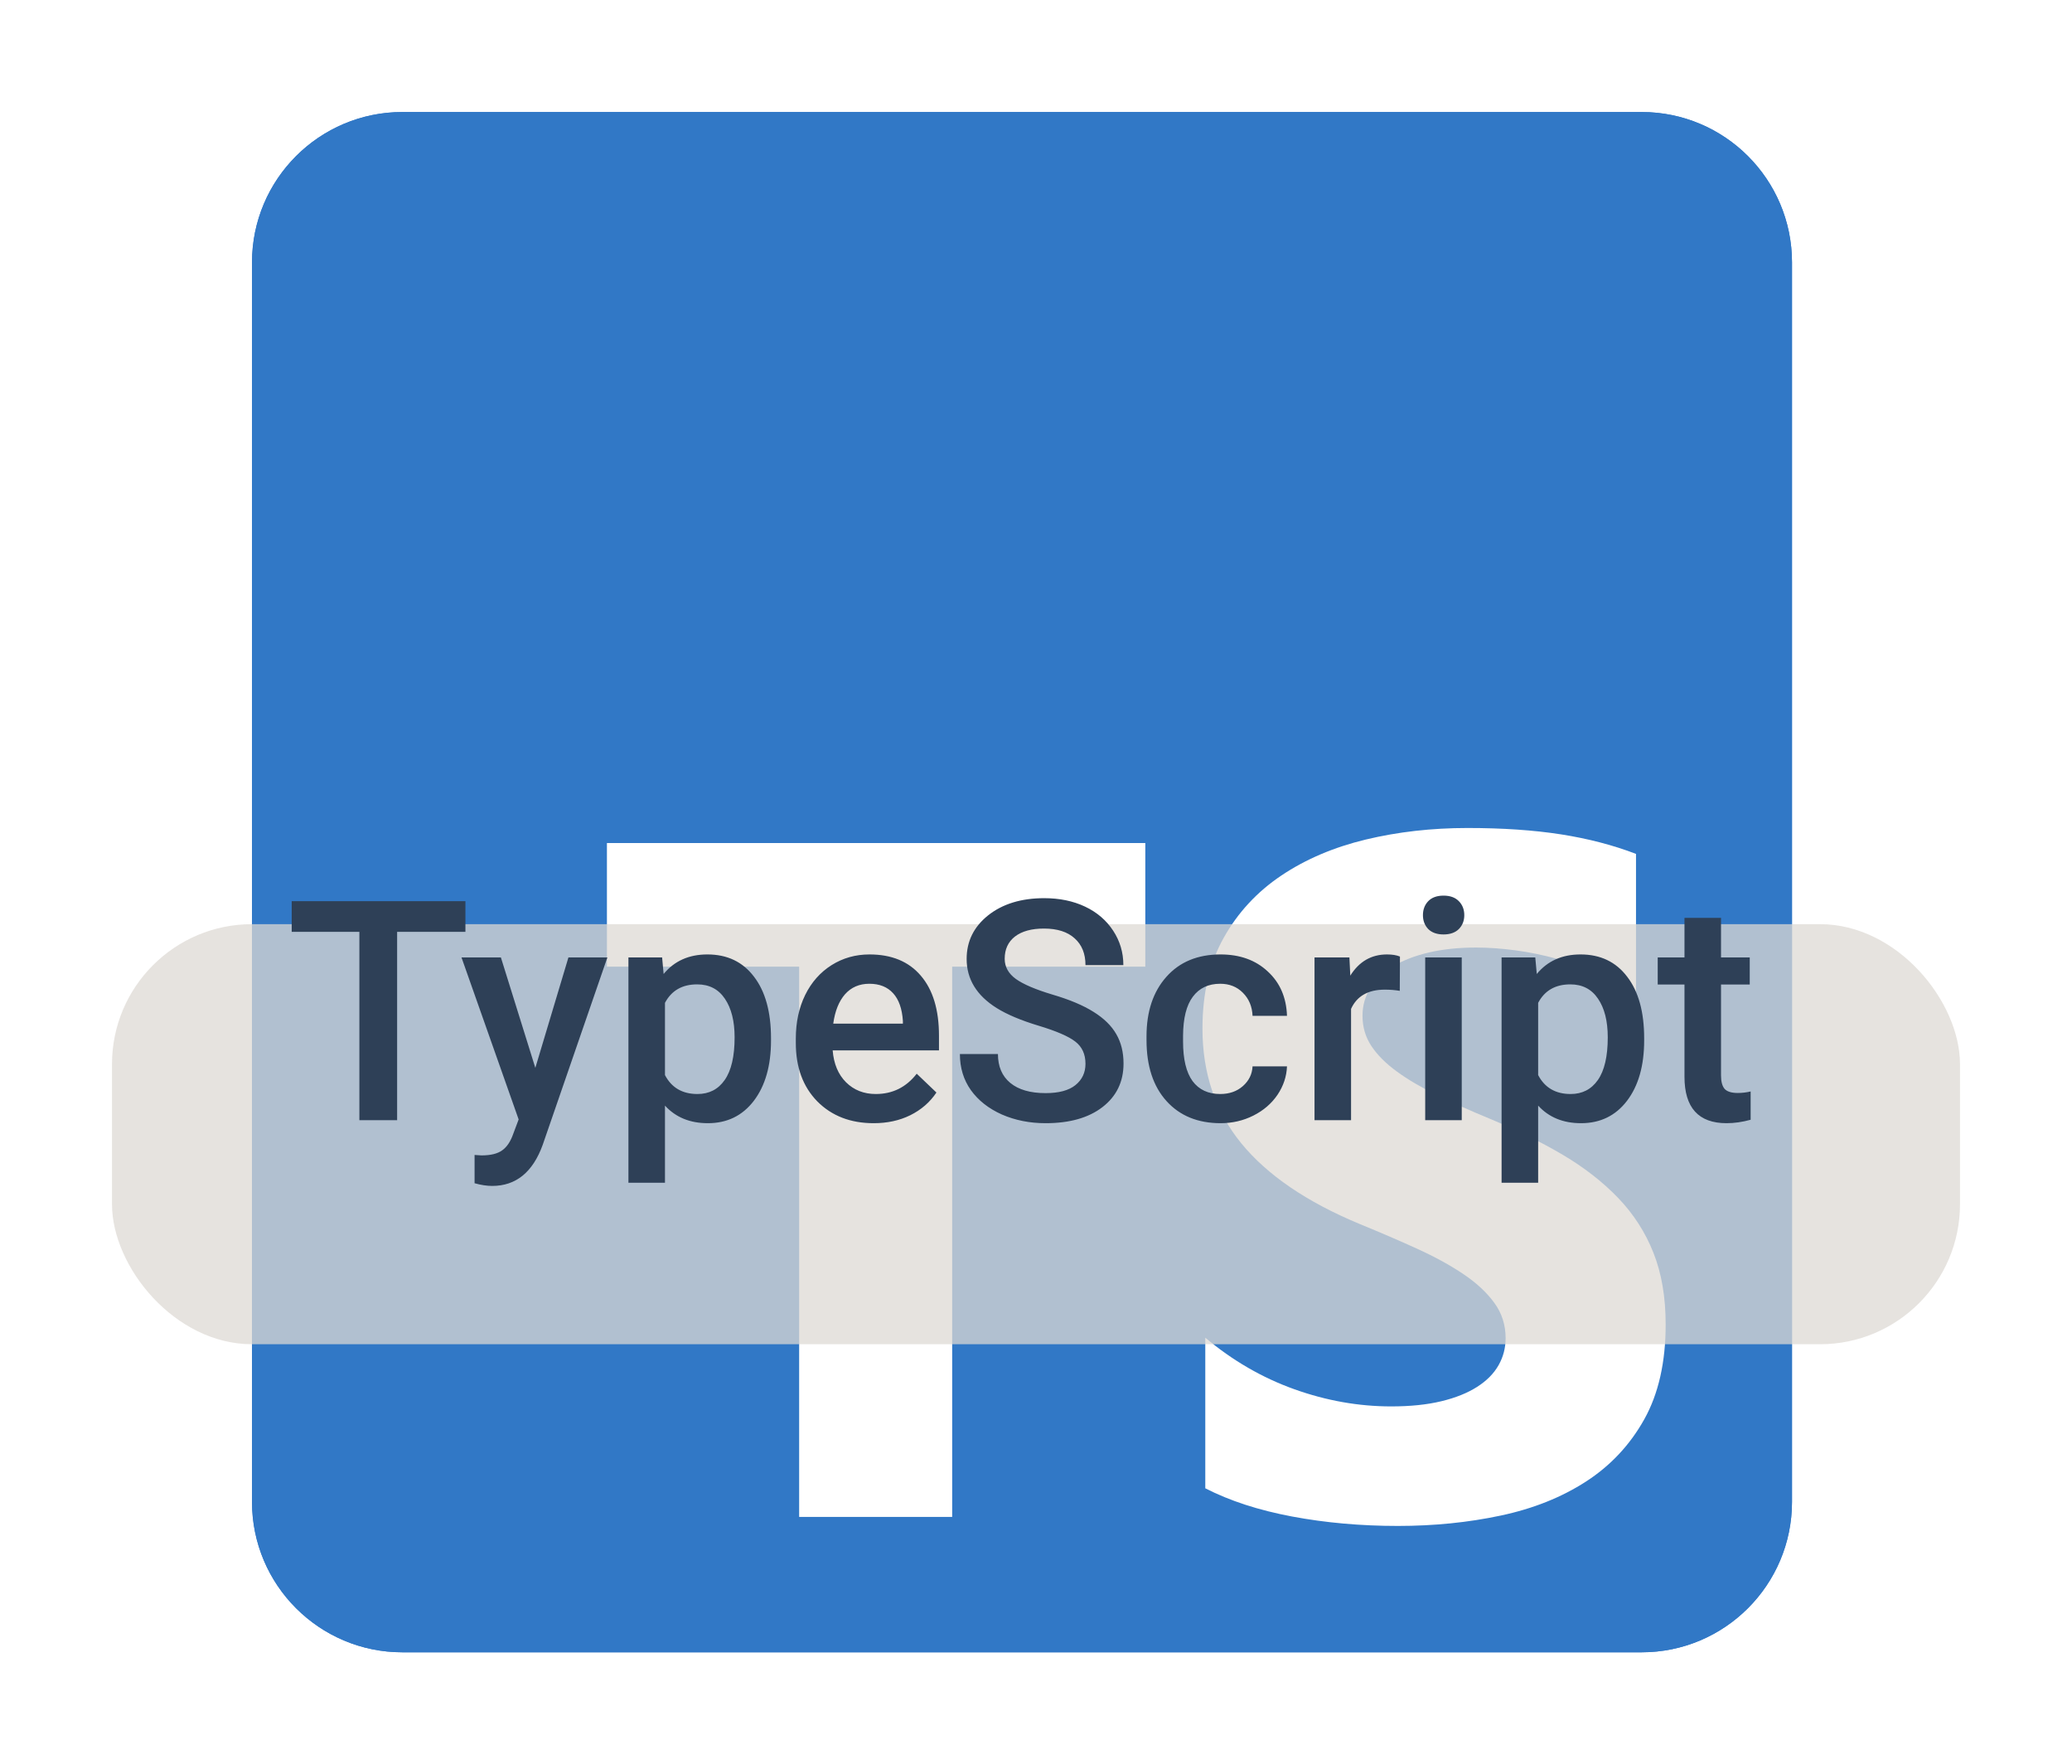 <svg width="74" height="63" viewBox="0 0 74 63" fill="none" xmlns="http://www.w3.org/2000/svg">
<g filter="url(#filter0_d)">
<path d="M58.629 0H14.371C11.405 0 9 2.405 9 5.371V49.629C9 52.595 11.405 55 14.371 55H58.629C61.595 55 64 52.595 64 49.629V5.371C64 2.405 61.595 0 58.629 0Z" fill="#3178C6"/>
<path d="M58.629 0H14.371C11.405 0 9 2.405 9 5.371V49.629C9 52.595 11.405 55 14.371 55H58.629C61.595 55 64 52.595 64 49.629V5.371C64 2.405 61.595 0 58.629 0Z" fill="#3178C6"/>
<path fill-rule="evenodd" clip-rule="evenodd" d="M43.046 43.766V49.144C43.92 49.592 44.954 49.928 46.148 50.152C47.342 50.376 48.6 50.488 49.922 50.488C51.211 50.488 52.436 50.365 53.596 50.118C54.756 49.872 55.773 49.466 56.647 48.9C57.521 48.334 58.213 47.595 58.723 46.682C59.233 45.769 59.488 44.64 59.488 43.296C59.488 42.321 59.343 41.467 59.051 40.733C58.76 39.999 58.34 39.347 57.79 38.775C57.241 38.204 56.583 37.691 55.815 37.237C55.047 36.784 54.181 36.355 53.217 35.952C52.511 35.661 51.878 35.378 51.318 35.103C50.757 34.829 50.281 34.549 49.889 34.263C49.496 33.977 49.194 33.675 48.981 33.356C48.768 33.036 48.661 32.675 48.661 32.272C48.661 31.902 48.757 31.569 48.947 31.272C49.138 30.975 49.407 30.72 49.754 30.507C50.102 30.294 50.528 30.129 51.032 30.011C51.536 29.894 52.097 29.835 52.713 29.835C53.161 29.835 53.635 29.869 54.134 29.936C54.632 30.003 55.134 30.107 55.638 30.247C56.143 30.387 56.633 30.563 57.109 30.776C57.586 30.989 58.026 31.235 58.429 31.515V26.491C57.611 26.177 56.717 25.945 55.748 25.793C54.778 25.642 53.666 25.566 52.41 25.566C51.133 25.566 49.922 25.704 48.779 25.978C47.636 26.253 46.63 26.681 45.761 27.264C44.893 27.846 44.206 28.588 43.702 29.49C43.197 30.392 42.945 31.471 42.945 32.725C42.945 34.327 43.408 35.694 44.332 36.826C45.257 37.957 46.661 38.915 48.544 39.7C49.283 40.002 49.973 40.299 50.612 40.59C51.25 40.881 51.803 41.184 52.267 41.498C52.733 41.811 53.1 42.153 53.369 42.523C53.638 42.892 53.772 43.312 53.772 43.783C53.772 44.13 53.688 44.453 53.52 44.749C53.352 45.046 53.097 45.304 52.755 45.522C52.413 45.741 51.987 45.912 51.477 46.035C50.967 46.158 50.371 46.22 49.687 46.22C48.521 46.22 47.367 46.015 46.224 45.606C45.08 45.197 44.021 44.584 43.046 43.766V43.766ZM34.006 30.517H40.904V26.104H21.676V30.517H28.541V50.166H34.006V30.517Z" fill="white"/>
</g>
<g filter="url(#filter1_d)">
<rect x="4" y="29" width="66" height="15" rx="5" fill="#DED9D4" fill-opacity="0.74"/>
</g>
<path d="M16.622 33.275H14.183V40H12.835V33.275H10.418V32.18H16.622V33.275ZM19.119 38.131L20.301 34.188H21.692L19.382 40.881C19.028 41.858 18.426 42.347 17.578 42.347C17.388 42.347 17.178 42.315 16.949 42.251V41.241L17.196 41.257C17.526 41.257 17.773 41.196 17.938 41.074C18.106 40.956 18.238 40.755 18.335 40.473L18.523 39.973L16.482 34.188H17.889L19.119 38.131ZM27.536 37.153C27.536 38.052 27.331 38.77 26.923 39.307C26.515 39.841 25.967 40.107 25.28 40.107C24.642 40.107 24.132 39.898 23.749 39.479V42.234H22.444V34.188H23.647L23.701 34.779C24.084 34.314 24.605 34.081 25.264 34.081C25.973 34.081 26.528 34.346 26.929 34.876C27.333 35.402 27.536 36.135 27.536 37.073V37.153ZM26.236 37.041C26.236 36.46 26.119 36 25.887 35.66C25.658 35.32 25.328 35.15 24.898 35.15C24.365 35.15 23.982 35.37 23.749 35.81V38.389C23.985 38.84 24.372 39.065 24.909 39.065C25.325 39.065 25.649 38.899 25.881 38.566C26.118 38.229 26.236 37.721 26.236 37.041ZM31.204 40.107C30.377 40.107 29.706 39.848 29.19 39.329C28.678 38.806 28.422 38.111 28.422 37.245V37.084C28.422 36.503 28.533 35.986 28.755 35.531C28.98 35.073 29.296 34.717 29.7 34.462C30.105 34.208 30.556 34.081 31.054 34.081C31.845 34.081 32.456 34.334 32.885 34.838C33.319 35.343 33.535 36.058 33.535 36.981V37.508H29.738C29.777 37.988 29.936 38.367 30.216 38.647C30.499 38.926 30.853 39.065 31.279 39.065C31.877 39.065 32.364 38.824 32.74 38.34L33.444 39.012C33.211 39.359 32.9 39.629 32.509 39.823C32.123 40.013 31.688 40.107 31.204 40.107ZM31.048 35.128C30.69 35.128 30.4 35.254 30.178 35.504C29.96 35.755 29.82 36.104 29.759 36.552H32.246V36.455C32.217 36.018 32.101 35.689 31.897 35.467C31.693 35.241 31.41 35.128 31.048 35.128ZM38.767 37.986C38.767 37.642 38.645 37.377 38.401 37.191C38.161 37.005 37.726 36.817 37.096 36.627C36.466 36.437 35.965 36.226 35.592 35.993C34.88 35.546 34.523 34.962 34.523 34.242C34.523 33.612 34.779 33.093 35.291 32.685C35.807 32.276 36.475 32.072 37.295 32.072C37.839 32.072 38.324 32.172 38.751 32.373C39.177 32.574 39.511 32.86 39.755 33.232C39.998 33.601 40.12 34.011 40.12 34.462H38.767C38.767 34.054 38.638 33.736 38.38 33.506C38.126 33.274 37.76 33.157 37.284 33.157C36.84 33.157 36.495 33.252 36.248 33.442C36.004 33.632 35.882 33.897 35.882 34.237C35.882 34.523 36.015 34.763 36.28 34.956C36.545 35.146 36.982 35.333 37.59 35.515C38.199 35.694 38.688 35.9 39.057 36.133C39.425 36.362 39.696 36.627 39.868 36.928C40.04 37.225 40.126 37.574 40.126 37.975C40.126 38.627 39.875 39.146 39.373 39.533C38.876 39.916 38.199 40.107 37.343 40.107C36.778 40.107 36.257 40.004 35.78 39.796C35.308 39.585 34.939 39.295 34.674 38.926C34.412 38.557 34.282 38.127 34.282 37.637H35.641C35.641 38.081 35.787 38.425 36.081 38.668C36.375 38.911 36.795 39.033 37.343 39.033C37.816 39.033 38.17 38.938 38.407 38.748C38.647 38.555 38.767 38.301 38.767 37.986ZM43.579 39.065C43.905 39.065 44.175 38.971 44.39 38.781C44.605 38.591 44.72 38.356 44.734 38.077H45.964C45.95 38.439 45.837 38.777 45.626 39.092C45.414 39.404 45.128 39.651 44.766 39.834C44.404 40.016 44.014 40.107 43.595 40.107C42.782 40.107 42.138 39.844 41.662 39.318C41.185 38.791 40.947 38.065 40.947 37.137V37.003C40.947 36.118 41.184 35.411 41.656 34.881C42.129 34.348 42.773 34.081 43.59 34.081C44.281 34.081 44.843 34.283 45.276 34.688C45.713 35.089 45.942 35.617 45.964 36.273H44.734C44.72 35.94 44.605 35.666 44.39 35.451C44.179 35.236 43.908 35.128 43.579 35.128C43.157 35.128 42.831 35.282 42.602 35.59C42.372 35.895 42.256 36.358 42.252 36.981V37.191C42.252 37.821 42.365 38.292 42.591 38.603C42.82 38.911 43.149 39.065 43.579 39.065ZM49.992 35.381C49.82 35.352 49.643 35.338 49.46 35.338C48.862 35.338 48.46 35.567 48.252 36.025V40H46.947V34.188H48.193L48.225 34.838C48.54 34.334 48.977 34.081 49.536 34.081C49.722 34.081 49.876 34.106 49.998 34.156L49.992 35.381ZM52.205 40H50.9V34.188H52.205V40ZM50.819 32.679C50.819 32.479 50.882 32.312 51.007 32.18C51.136 32.047 51.319 31.981 51.555 31.981C51.791 31.981 51.974 32.047 52.103 32.18C52.232 32.312 52.296 32.479 52.296 32.679C52.296 32.876 52.232 33.041 52.103 33.173C51.974 33.302 51.791 33.367 51.555 33.367C51.319 33.367 51.136 33.302 51.007 33.173C50.882 33.041 50.819 32.876 50.819 32.679ZM58.72 37.153C58.72 38.052 58.516 38.77 58.108 39.307C57.7 39.841 57.152 40.107 56.464 40.107C55.827 40.107 55.317 39.898 54.934 39.479V42.234H53.628V34.188H54.831L54.885 34.779C55.268 34.314 55.789 34.081 56.448 34.081C57.157 34.081 57.712 34.346 58.113 34.876C58.518 35.402 58.72 36.135 58.72 37.073V37.153ZM57.42 37.041C57.42 36.46 57.304 36 57.071 35.66C56.842 35.32 56.513 35.15 56.083 35.15C55.55 35.15 55.166 35.37 54.934 35.81V38.389C55.17 38.84 55.557 39.065 56.094 39.065C56.509 39.065 56.833 38.899 57.066 38.566C57.302 38.229 57.42 37.721 57.42 37.041ZM61.465 32.776V34.188H62.491V35.155H61.465V38.399C61.465 38.621 61.508 38.783 61.594 38.883C61.683 38.98 61.841 39.028 62.066 39.028C62.217 39.028 62.369 39.01 62.523 38.974V39.984C62.226 40.066 61.939 40.107 61.664 40.107C60.661 40.107 60.16 39.554 60.16 38.448V35.155H59.204V34.188H60.16V32.776H61.465Z" fill="#2E4057"/>
<defs>
<filter id="filter0_d" x="5" y="0" width="63" height="63" filterUnits="userSpaceOnUse" color-interpolation-filters="sRGB">
<feFlood flood-opacity="0" result="BackgroundImageFix"/>
<feColorMatrix in="SourceAlpha" type="matrix" values="0 0 0 0 0 0 0 0 0 0 0 0 0 0 0 0 0 0 127 0"/>
<feOffset dy="4"/>
<feGaussianBlur stdDeviation="2"/>
<feColorMatrix type="matrix" values="0 0 0 0 0 0 0 0 0 0 0 0 0 0 0 0 0 0 0.25 0"/>
<feBlend mode="normal" in2="BackgroundImageFix" result="effect1_dropShadow"/>
<feBlend mode="normal" in="SourceGraphic" in2="effect1_dropShadow" result="shape"/>
</filter>
<filter id="filter1_d" x="0" y="29" width="74" height="23" filterUnits="userSpaceOnUse" color-interpolation-filters="sRGB">
<feFlood flood-opacity="0" result="BackgroundImageFix"/>
<feColorMatrix in="SourceAlpha" type="matrix" values="0 0 0 0 0 0 0 0 0 0 0 0 0 0 0 0 0 0 127 0"/>
<feOffset dy="4"/>
<feGaussianBlur stdDeviation="2"/>
<feColorMatrix type="matrix" values="0 0 0 0 0 0 0 0 0 0 0 0 0 0 0 0 0 0 0.25 0"/>
<feBlend mode="normal" in2="BackgroundImageFix" result="effect1_dropShadow"/>
<feBlend mode="normal" in="SourceGraphic" in2="effect1_dropShadow" result="shape"/>
</filter>
</defs>
</svg>
